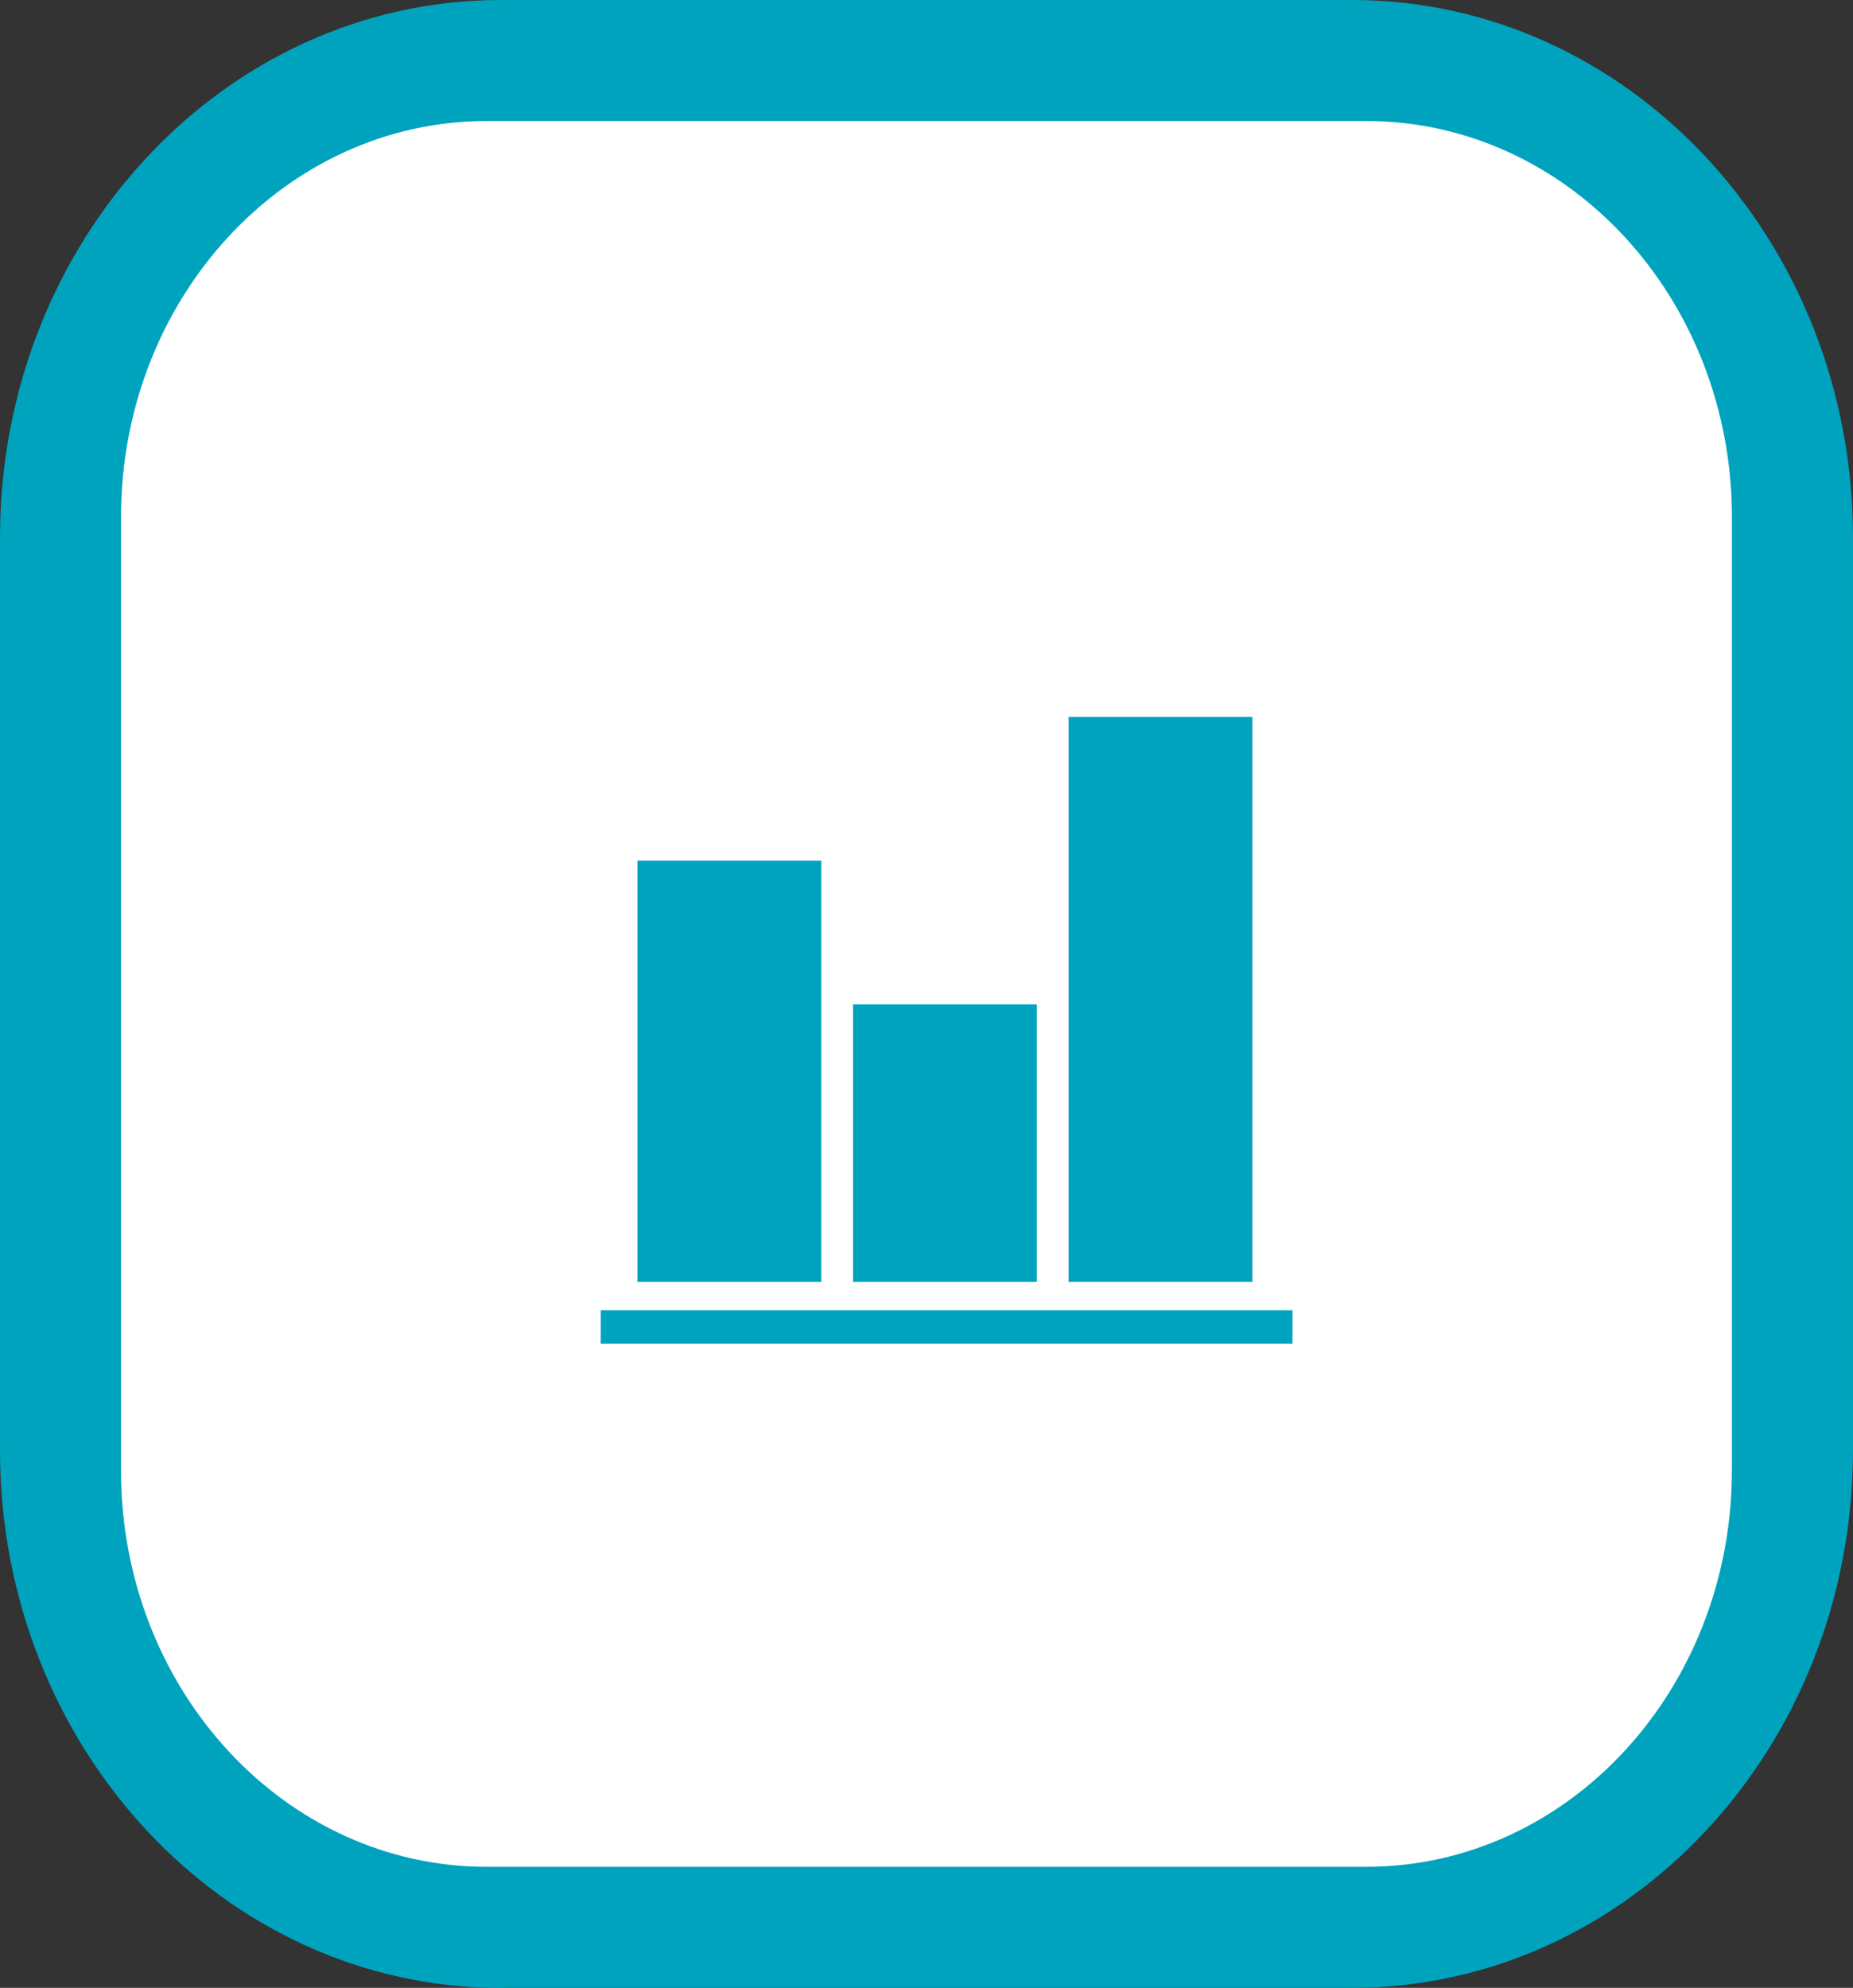 <svg xmlns="http://www.w3.org/2000/svg" width="141.333" height="151.61" viewBox="0 0 141.333 151.61">
  <rect x="0" y="0" width="141.333" height="151.61" fill="#333333" stroke="none"/>
  <g id="Grupo_181594" data-name="Grupo 181594" transform="translate(-1018 -946)">
    <path id="Trazado_209371" data-name="Trazado 209371" d="M38.216,151.61h64.9c21.106,0,38.216-18.354,38.216-41V41c0-22.641-17.11-41-38.216-41h-64.9C17.11,0,0,18.354,0,41v69.62c0,22.641,17.11,41,38.216,41" transform="translate(1018 946)" fill="#00a3be"/>
    <path id="Trazado_209372" data-name="Trazado 209372" d="M160.579,140.634v-72.7c0-16.692-12.487-30.224-27.891-30.224H65.6c-15.4,0-27.891,13.532-27.891,30.224v72.7c0,16.692,12.487,30.224,27.891,30.224h67.084c15.4,0,27.891-13.532,27.891-30.224" transform="translate(989.52 917.52)" fill="#fff"/>
    <g id="Grupo_181045" data-name="Grupo 181045" transform="translate(1063.818 1000.683)">
      <rect id="Rectángulo_56259" data-name="Rectángulo 56259" width="14.019" height="32.117" transform="translate(2.803 10.962)" fill="#00a3be"/>
      <rect id="Rectángulo_56260" data-name="Rectángulo 56260" width="14.019" height="21.156" transform="translate(19.244 21.923)" fill="#00a3be"/>
      <rect id="Rectángulo_56261" data-name="Rectángulo 56261" width="14.019" height="43.078" transform="translate(35.684 0)" fill="#00a3be"/>
      <rect id="Rectángulo_56262" data-name="Rectángulo 56262" width="52.762" height="2.548" transform="translate(0 45.246)" fill="#00a3be"/>
    </g>
  </g>
</svg>
